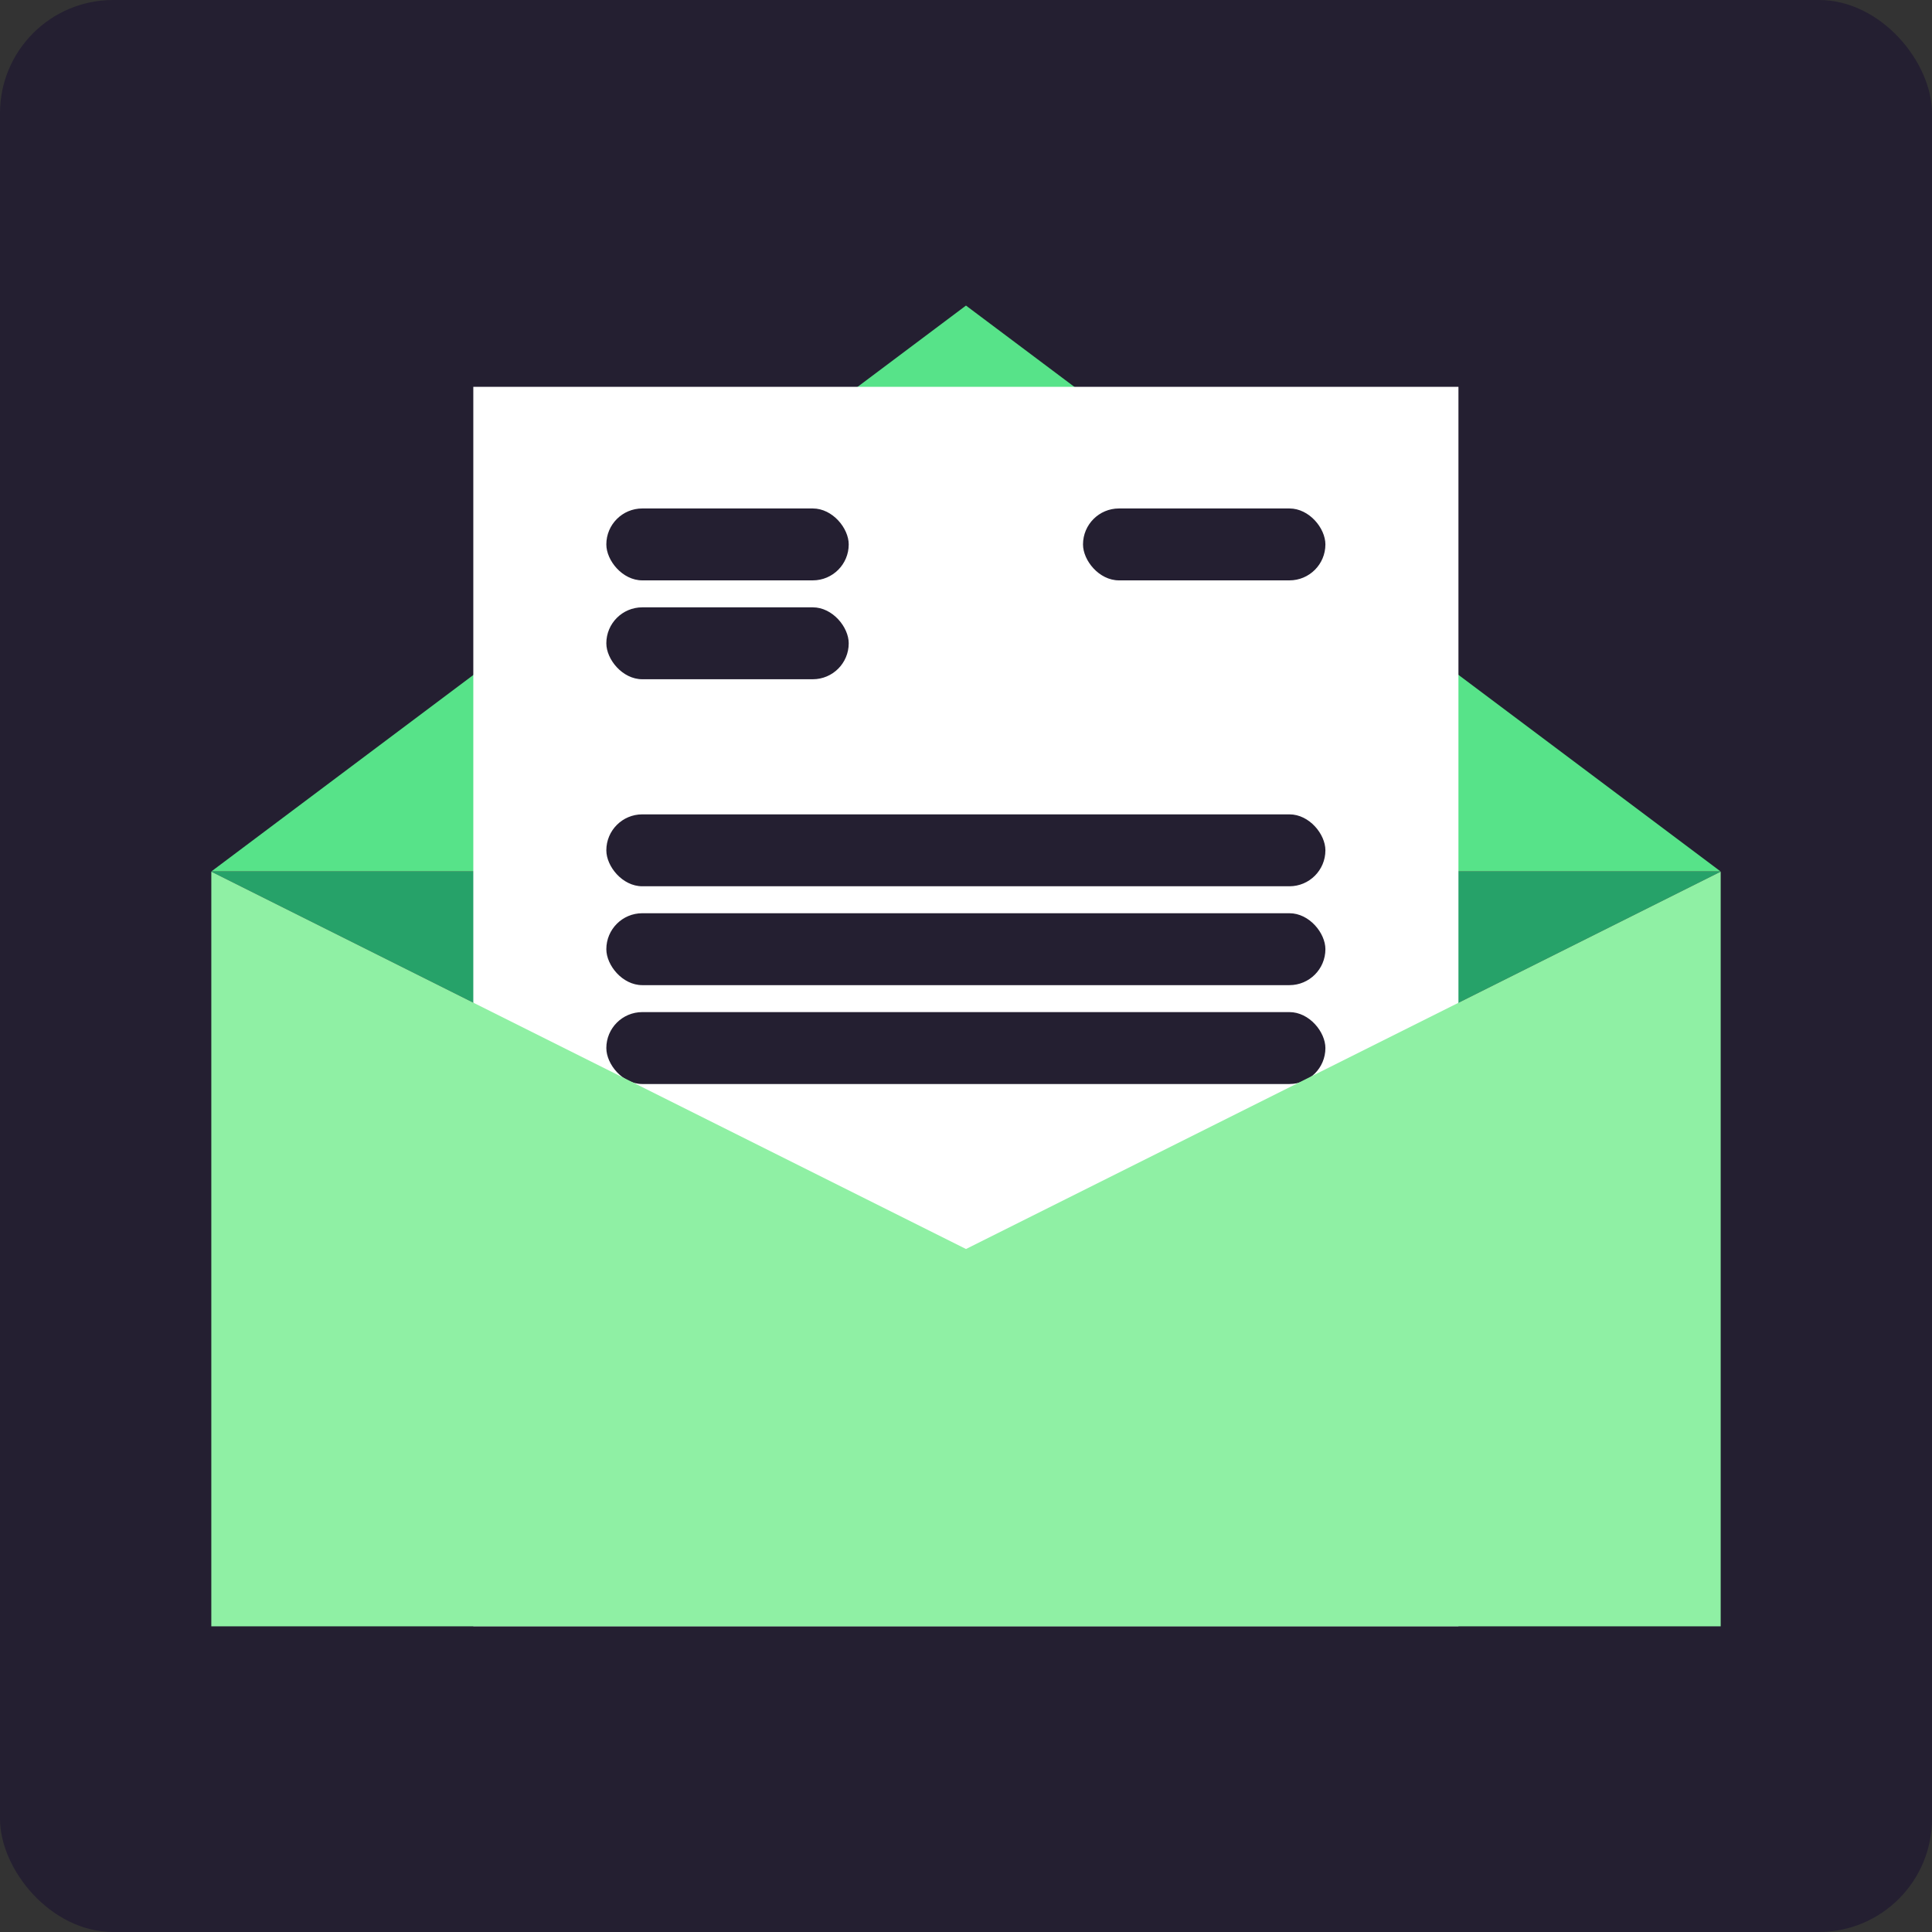 <?xml version="1.0" encoding="UTF-8" standalone="no"?>
<!-- Created with Inkscape (http://www.inkscape.org/) -->

<svg
   width="256"
   height="256"
   viewBox="0 0 256 256"
   version="1.1"
   id="svg1"
   xml:space="preserve"
   xmlns="http://www.w3.org/2000/svg"
   xmlns:svg="http://www.w3.org/2000/svg"><rect x="0" y="0" width="256" height="256" fill="#333333" stroke="none"/><defs
     id="defs1" /><rect
     style="fill:#241f31;stroke-width:2"
     id="rect1"
     width="256"
     height="256"
     x="0"
     y="0"
     ry="15" /><g
     id="g1"
     transform="translate(-128,-135)"><path
       d="m 156,250.5 100,50 100,-50 z"
       style="baseline-shift:baseline;display:inline;overflow:visible;vector-effect:none;fill:#26a269;enable-background:accumulate;stop-color:#000000;stop-opacity:1"
       id="path16" /><path
       style="fill:#57e389;fill-opacity:1;stroke:none;stroke-width:2;stroke-dasharray:none;stroke-opacity:1"
       id="path14"
       d="m 156.5,118.98 84.888,147.031 -169.776,-10e-6 z"
       transform="matrix(1.178,0,0,0.51,71.64,114.809)" /><g
       id="g17"
       transform="matrix(1.191,0,0,1.191,-56.192,-44.918)"><rect
         style="fill:#ffffff;fill-opacity:1;stroke:none;stroke-width:1.915;stroke-dasharray:none;stroke-opacity:1"
         id="rect15"
         width="109.602"
         height="137.886"
         x="207.311"
         y="194.101" /><rect
         style="fill:#241f31;fill-opacity:1;stroke:none;stroke-width:1.682;stroke-dasharray:none;stroke-opacity:1"
         id="rect16-2-2"
         width="80"
         height="8"
         x="222.111"
         y="241.667"
         ry="4" /><rect
         style="fill:#241f31;fill-opacity:1;stroke:none;stroke-width:0.976;stroke-dasharray:none;stroke-opacity:1"
         id="rect16-2-2-3"
         width="26.967"
         height="8"
         x="222.111"
         y="207.634"
         ry="4" /><rect
         style="fill:#241f31;fill-opacity:1;stroke:none;stroke-width:0.976;stroke-dasharray:none;stroke-opacity:1"
         id="rect16-2-2-3-7"
         width="26.967"
         height="8"
         x="222.111"
         y="218.634"
         ry="4" /><rect
         style="fill:#241f31;fill-opacity:1;stroke:none;stroke-width:0.976;stroke-dasharray:none;stroke-opacity:1"
         id="rect16-2-2-3-7-8"
         width="26.967"
         height="8"
         x="275.144"
         y="207.634"
         ry="4" /><rect
         style="fill:#241f31;fill-opacity:1;stroke:none;stroke-width:1.682;stroke-dasharray:none;stroke-opacity:1"
         id="rect16-2-2-4"
         width="80"
         height="8"
         x="222.111"
         y="252.667"
         ry="4" /><rect
         style="fill:#241f31;fill-opacity:1;stroke:none;stroke-width:1.682;stroke-dasharray:none;stroke-opacity:1"
         id="rect16-2-2-0"
         width="80"
         height="8"
         x="222.111"
         y="263.667"
         ry="4" /></g><path
       d="m 156,250.5 v 100 h 200 v -100 l -100,50 z"
       style="baseline-shift:baseline;display:inline;overflow:visible;vector-effect:none;fill:#8ff0a4;enable-background:accumulate;stop-color:#000000;stop-opacity:1"
       id="path17" /></g></svg>
